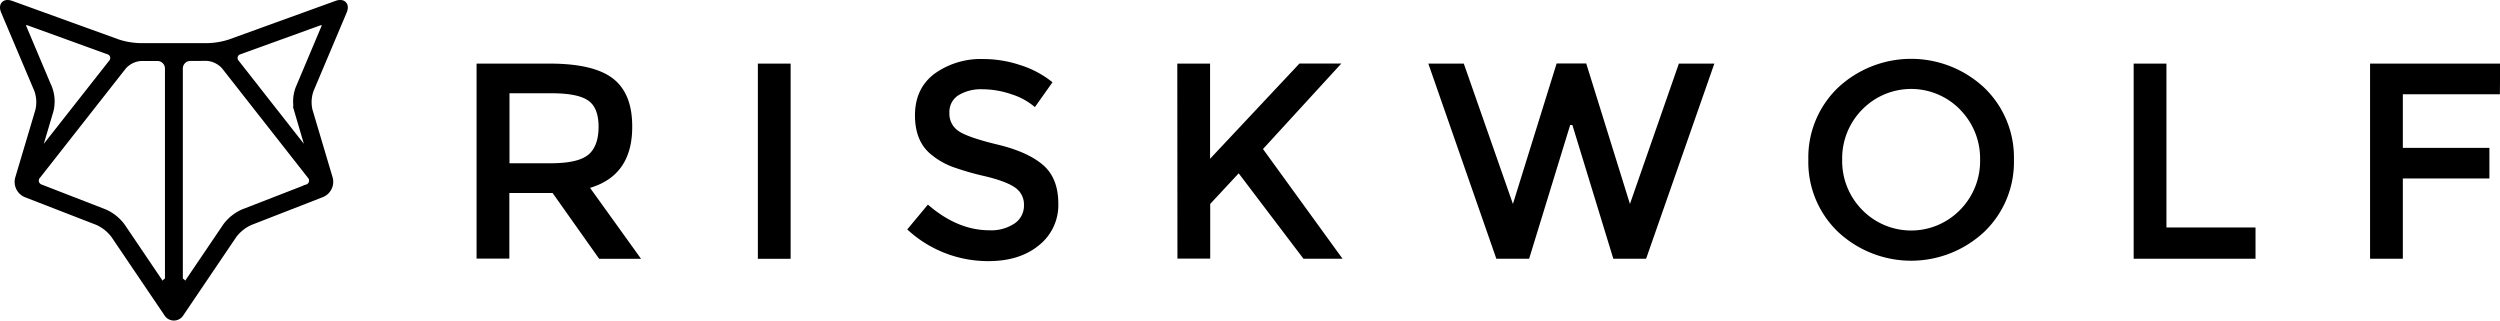 <svg xmlns="http://www.w3.org/2000/svg" viewBox="0 0 686.47 88.05"><defs><style>.cls-1{fill:none;stroke:#000;stroke-miterlimit:10;stroke-width:2.13px}</style></defs><g id="Layer_2" data-name="Layer 2"><g id="Layer_1-2" data-name="Layer 1"><path d="M49.5 85.92a2 2 0 0 1-3.5 0L31.49 64.48a11.76 11.76 0 0 0-4.66-3.72L7.21 53.15a3.46 3.46 0 0 1-2-4.12l5.53-18.57a10.15 10.15 0 0 0-.32-5.87L1.31 3.07C.64 1.49 1.41.67 3 1.25l29.27 10.59a21.38 21.38 0 0 0 6.06 1.06h18.84a21.38 21.38 0 0 0 6.06-1.06L92.48 1.25c1.62-.58 2.39.23 1.72 1.81l-9.09 21.52a10.15 10.15 0 0 0-.32 5.87L90.31 49a3.46 3.46 0 0 1-2 4.12l-19.64 7.65A11.76 11.76 0 0 0 64 64.48Zm2.76-70.25a3.13 3.13 0 0 0-3.12 3.12v59.59c0 1.72.79 2 1.75.54L62.2 62.21a11.76 11.76 0 0 1 4.66-3.72l17.49-6.79a2.19 2.19 0 0 0 1-3.59l-23.54-30a7.28 7.28 0 0 0-5.05-2.46ZM10.17 48.12a2.19 2.19 0 0 0 1 3.59l17.49 6.79a11.76 11.76 0 0 1 4.66 3.72l11.29 16.7c1 1.42 1.75 1.18 1.75-.54V18.8a3.13 3.13 0 0 0-3.12-3.12h-4.48a7.28 7.28 0 0 0-5.05 2.46Zm55.58-34.25a2.13 2.13 0 0 0-1 3.52l19.42 24.76c1.06 1.35 1.53 1.11 1-.54l-3.33-11.32a10.15 10.15 0 0 1 .32-5.87l7-16.59c.67-1.58-.11-2.4-1.72-1.81ZM8.05 6c-1.62-.58-2.39.23-1.72 1.81l7 16.59a10.15 10.15 0 0 1 .32 5.87l-3.36 11.34c-.49 1.65 0 1.89 1 .54l19.47-24.76a2.13 2.13 0 0 0-1-3.52Z"/><path class="cls-1" d="M49.5 85.92a2 2 0 0 1-3.5 0L31.49 64.48a11.76 11.76 0 0 0-4.66-3.72L7.21 53.15a3.46 3.46 0 0 1-2-4.12l5.53-18.57a10.15 10.15 0 0 0-.32-5.87L1.31 3.07C.64 1.49 1.41.67 3 1.25l29.27 10.59a21.38 21.38 0 0 0 6.06 1.06h18.84a21.38 21.38 0 0 0 6.06-1.06L92.48 1.25c1.62-.58 2.39.23 1.72 1.81l-9.09 21.52a10.15 10.15 0 0 0-.32 5.87L90.31 49a3.46 3.46 0 0 1-2 4.12l-19.64 7.65A11.76 11.76 0 0 0 64 64.48Zm2.76-70.25a3.13 3.13 0 0 0-3.12 3.12v59.59c0 1.72.79 2 1.75.54L62.2 62.21a11.76 11.76 0 0 1 4.66-3.72l17.49-6.79a2.19 2.19 0 0 0 1-3.59l-23.54-30a7.28 7.28 0 0 0-5.05-2.46ZM10.17 48.12a2.19 2.19 0 0 0 1 3.59l17.49 6.79a11.76 11.76 0 0 1 4.66 3.72l11.29 16.7c1 1.42 1.75 1.18 1.75-.54V18.8a3.13 3.13 0 0 0-3.12-3.12h-4.48a7.28 7.28 0 0 0-5.05 2.46Zm55.58-34.25a2.13 2.13 0 0 0-1 3.52l19.42 24.76c1.06 1.35 1.53 1.11 1-.54l-3.33-11.32a10.15 10.15 0 0 1 .32-5.87l7-16.59c.67-1.58-.11-2.4-1.72-1.81ZM8.05 6c-1.62-.58-2.39.23-1.72 1.81l7 16.59a10.15 10.15 0 0 1 .32 5.87l-3.36 11.34c-.49 1.65 0 1.89 1 .54l19.47-24.76a2.13 2.13 0 0 0-1-3.52Z"/><path d="M45.56 77.61a3.58 3.58 0 0 0-.44 4.54l.88 1.3a2 2 0 0 0 3.5 0l.88-1.3a3.58 3.58 0 0 0-.44-4.54 3.38 3.38 0 0 0-4.38 0Z"/><path class="cls-1" d="M45.56 77.61a3.58 3.58 0 0 0-.44 4.54l.88 1.3a2 2 0 0 0 3.5 0l.88-1.3a3.58 3.58 0 0 0-.44-4.54 3.38 3.38 0 0 0-4.38 0Z"/><path d="M173.6 34.86q0 13.27-11.58 16.72l14 19.48h-11.5L151.74 53h-11.88v18h-9V17.46h19.94q12.27 0 17.56 4.14t5.24 13.26Zm-12 7.59q2.76-2.38 2.76-7.63t-2.84-7.21q-2.84-2-10.12-2h-11.5v19.22h11.27q7.63 0 10.39-2.38ZM208.1 17.46h9v53.6h-9ZM269.71 24.51a11.87 11.87 0 0 0-6.48 1.61A5.38 5.38 0 0 0 260.7 31a5.66 5.66 0 0 0 2.53 5q2.53 1.73 10.77 3.72t12.42 5.6q4.18 3.6 4.18 10.62a14.07 14.07 0 0 1-5.29 11.39q-5.29 4.37-13.88 4.37a32.59 32.59 0 0 1-22.31-8.7l5.67-6.82q8.13 7.05 16.87 7.05a11.52 11.52 0 0 0 6.94-1.88 5.88 5.88 0 0 0 2.57-5 5.6 5.6 0 0 0-2.42-4.83q-2.42-1.73-8.32-3.14a74.35 74.35 0 0 1-9-2.61 20.23 20.23 0 0 1-5.44-3.1q-4.75-3.6-4.75-11t5.41-11.46a21.77 21.77 0 0 1 13.38-4 32.1 32.1 0 0 1 10.2 1.69 26.69 26.69 0 0 1 8.77 4.69l-4.83 6.82a18.29 18.29 0 0 0-6.44-3.53 24.81 24.81 0 0 0-8.02-1.37ZM323.27 17.46h9V43.6l24.54-26.15h11.5L346.8 40.92l21.85 30.13h-10.73l-17.79-23.46-7.82 8.41v15h-9ZM415.43 56l12-38.57h8.13l12 38.57L461 17.46h9.74L452 71.05h-9l-11.24-36.72h-.61l-11.27 36.72h-9L392.2 17.46h9.74ZM544.86 63.65a29.39 29.39 0 0 1-40.18 0 26.52 26.52 0 0 1-8.13-19.78 26.52 26.52 0 0 1 8.13-19.78 29.4 29.4 0 0 1 40.18 0A26.53 26.53 0 0 1 553 43.87a26.53 26.53 0 0 1-8.14 19.78Zm-6.63-33.55a18.79 18.79 0 0 0-26.91 0 19.08 19.08 0 0 0-5.48 13.76 19.07 19.07 0 0 0 5.48 13.76 18.79 18.79 0 0 0 26.91 0 19.08 19.08 0 0 0 5.48-13.76 19.08 19.08 0 0 0-5.49-13.75ZM585.88 71.05V17.46h9v45h24.46v8.59ZM659.79 25.89v14.72h23.77V49h-23.77v22.05h-9V17.46h35.73l-.08 8.43Z"/></g></g></svg>
